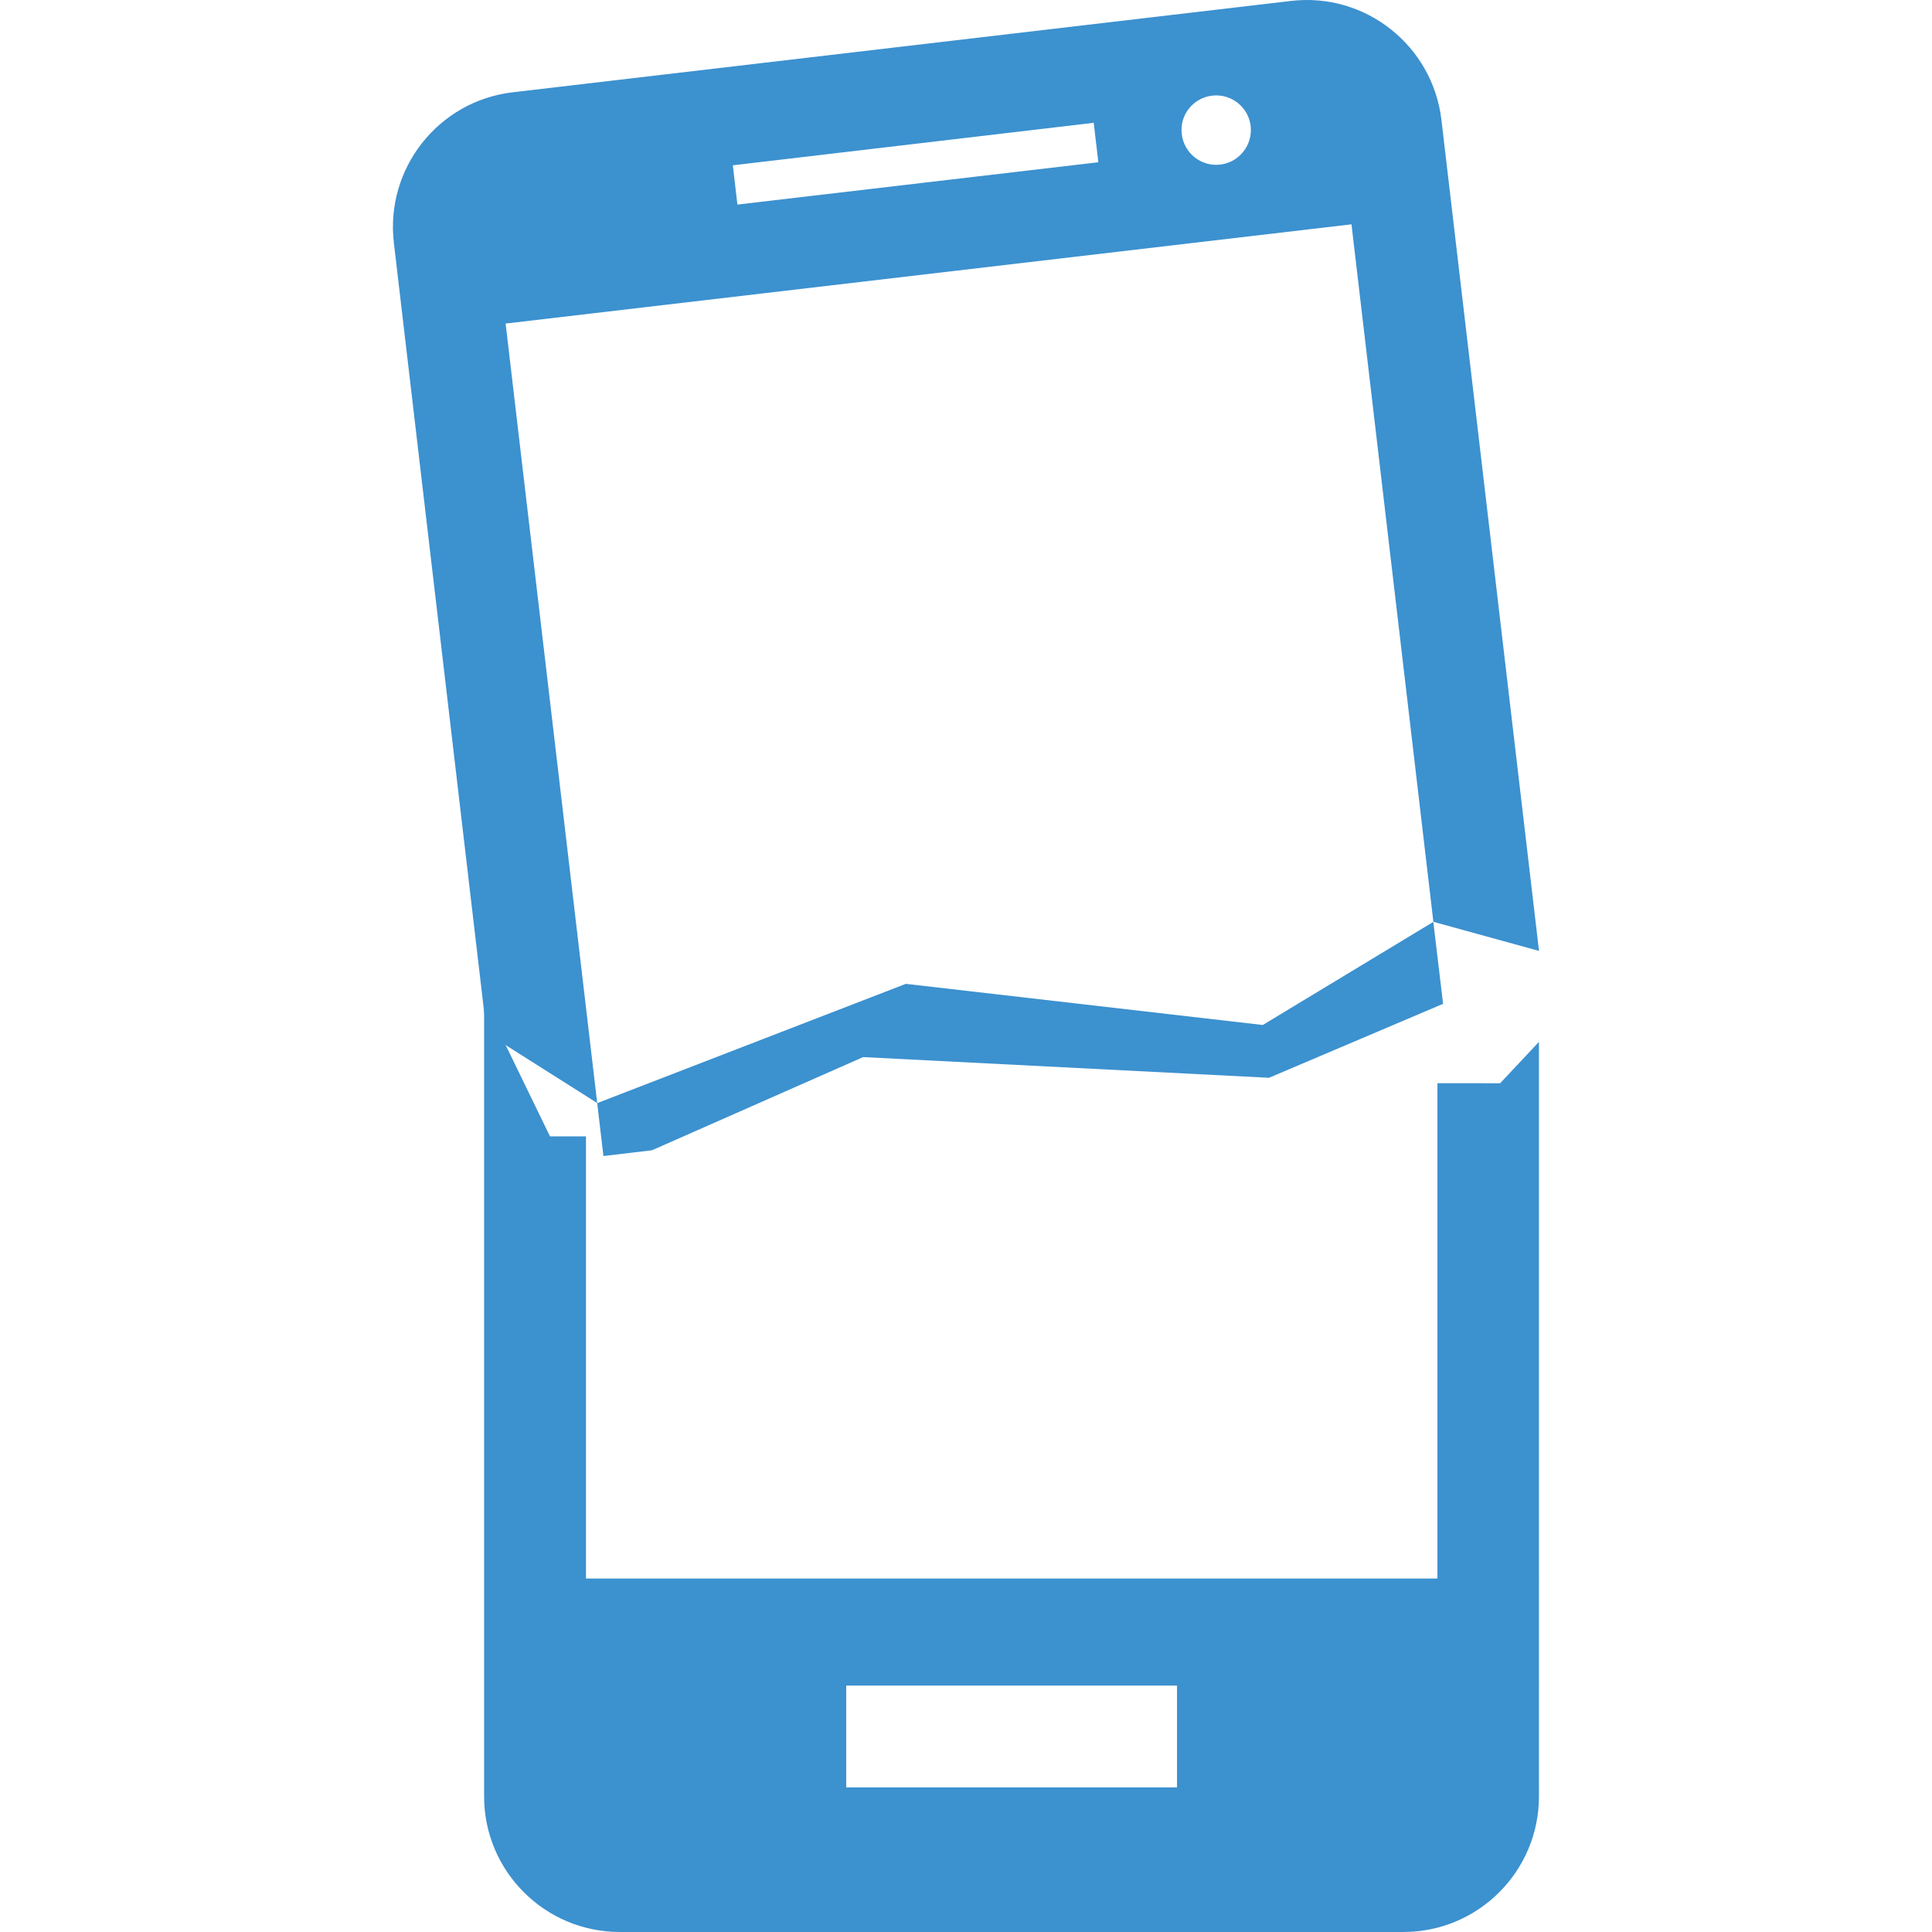 <?xml version="1.0" encoding="iso-8859-1"?>
<!-- Generator: Adobe Illustrator 18.1.1, SVG Export Plug-In . SVG Version: 6.00 Build 0)  -->
<svg xmlns="http://www.w3.org/2000/svg" xmlns:xlink="http://www.w3.org/1999/xlink" version="1.1" id="Capa_1" x="0px" y="0px" viewBox="0 0 32.865 32.865" style="enable-background:new 0 0 32.865 32.865;" xml:space="preserve" width="50px" height="50px">
<g>
	<path d="M21.96,0.016L8.72,1.57C7.454,1.72,6.552,2.867,6.7,4.131l1.578,13.442l1.881,1.191L8.601,5.504L22.99,3.816l1.393,11.865   l1.797,0.495L24.52,2.039C24.37,0.775,23.226-0.133,21.96,0.016z M18.684,2.76l-6.14,0.72l-0.078-0.668l6.139-0.723L18.684,2.76z    M20.757,2.8c-0.324,0.038-0.617-0.195-0.654-0.519c-0.041-0.323,0.193-0.616,0.516-0.654c0.324-0.038,0.617,0.193,0.656,0.516   C21.311,2.468,21.081,2.762,20.757,2.8z" fill="#3c91cf"/>
	<path d="M24.452,18.426v8.426H9.968v-7.521H9.356l-1.121-2.309v13.537c0,1.271,1.033,2.306,2.309,2.306h13.328   c1.275,0,2.307-1.034,2.307-2.306V17.723l-0.66,0.704L24.452,18.426L24.452,18.426z M20.022,30.405h-5.627v-1.732h5.627   C20.022,28.673,20.022,30.405,20.022,30.405z" fill="#3c91cf"/>
	<polygon points="11.091,19.567 14.683,17.982 21.587,18.334 24.548,17.076 24.382,15.682 21.481,17.436 15.409,16.736    10.159,18.765 10.265,19.665  " fill="#3c91cf"/>
	<g>
	</g>
	<g>
	</g>
	<g>
	</g>
	<g>
	</g>
	<g>
	</g>
	<g>
	</g>
	<g>
	</g>
	<g>
	</g>
	<g>
	</g>
	<g>
	</g>
	<g>
	</g>
	<g>
	</g>
	<g>
	</g>
	<g>
	</g>
	<g>
	</g>
</g>
<g>
</g>
<g>
</g>
<g>
</g>
<g>
</g>
<g>
</g>
<g>
</g>
<g>
</g>
<g>
</g>
<g>
</g>
<g>
</g>
<g>
</g>
<g>
</g>
<g>
</g>
<g>
</g>
<g>
</g>
</svg>

